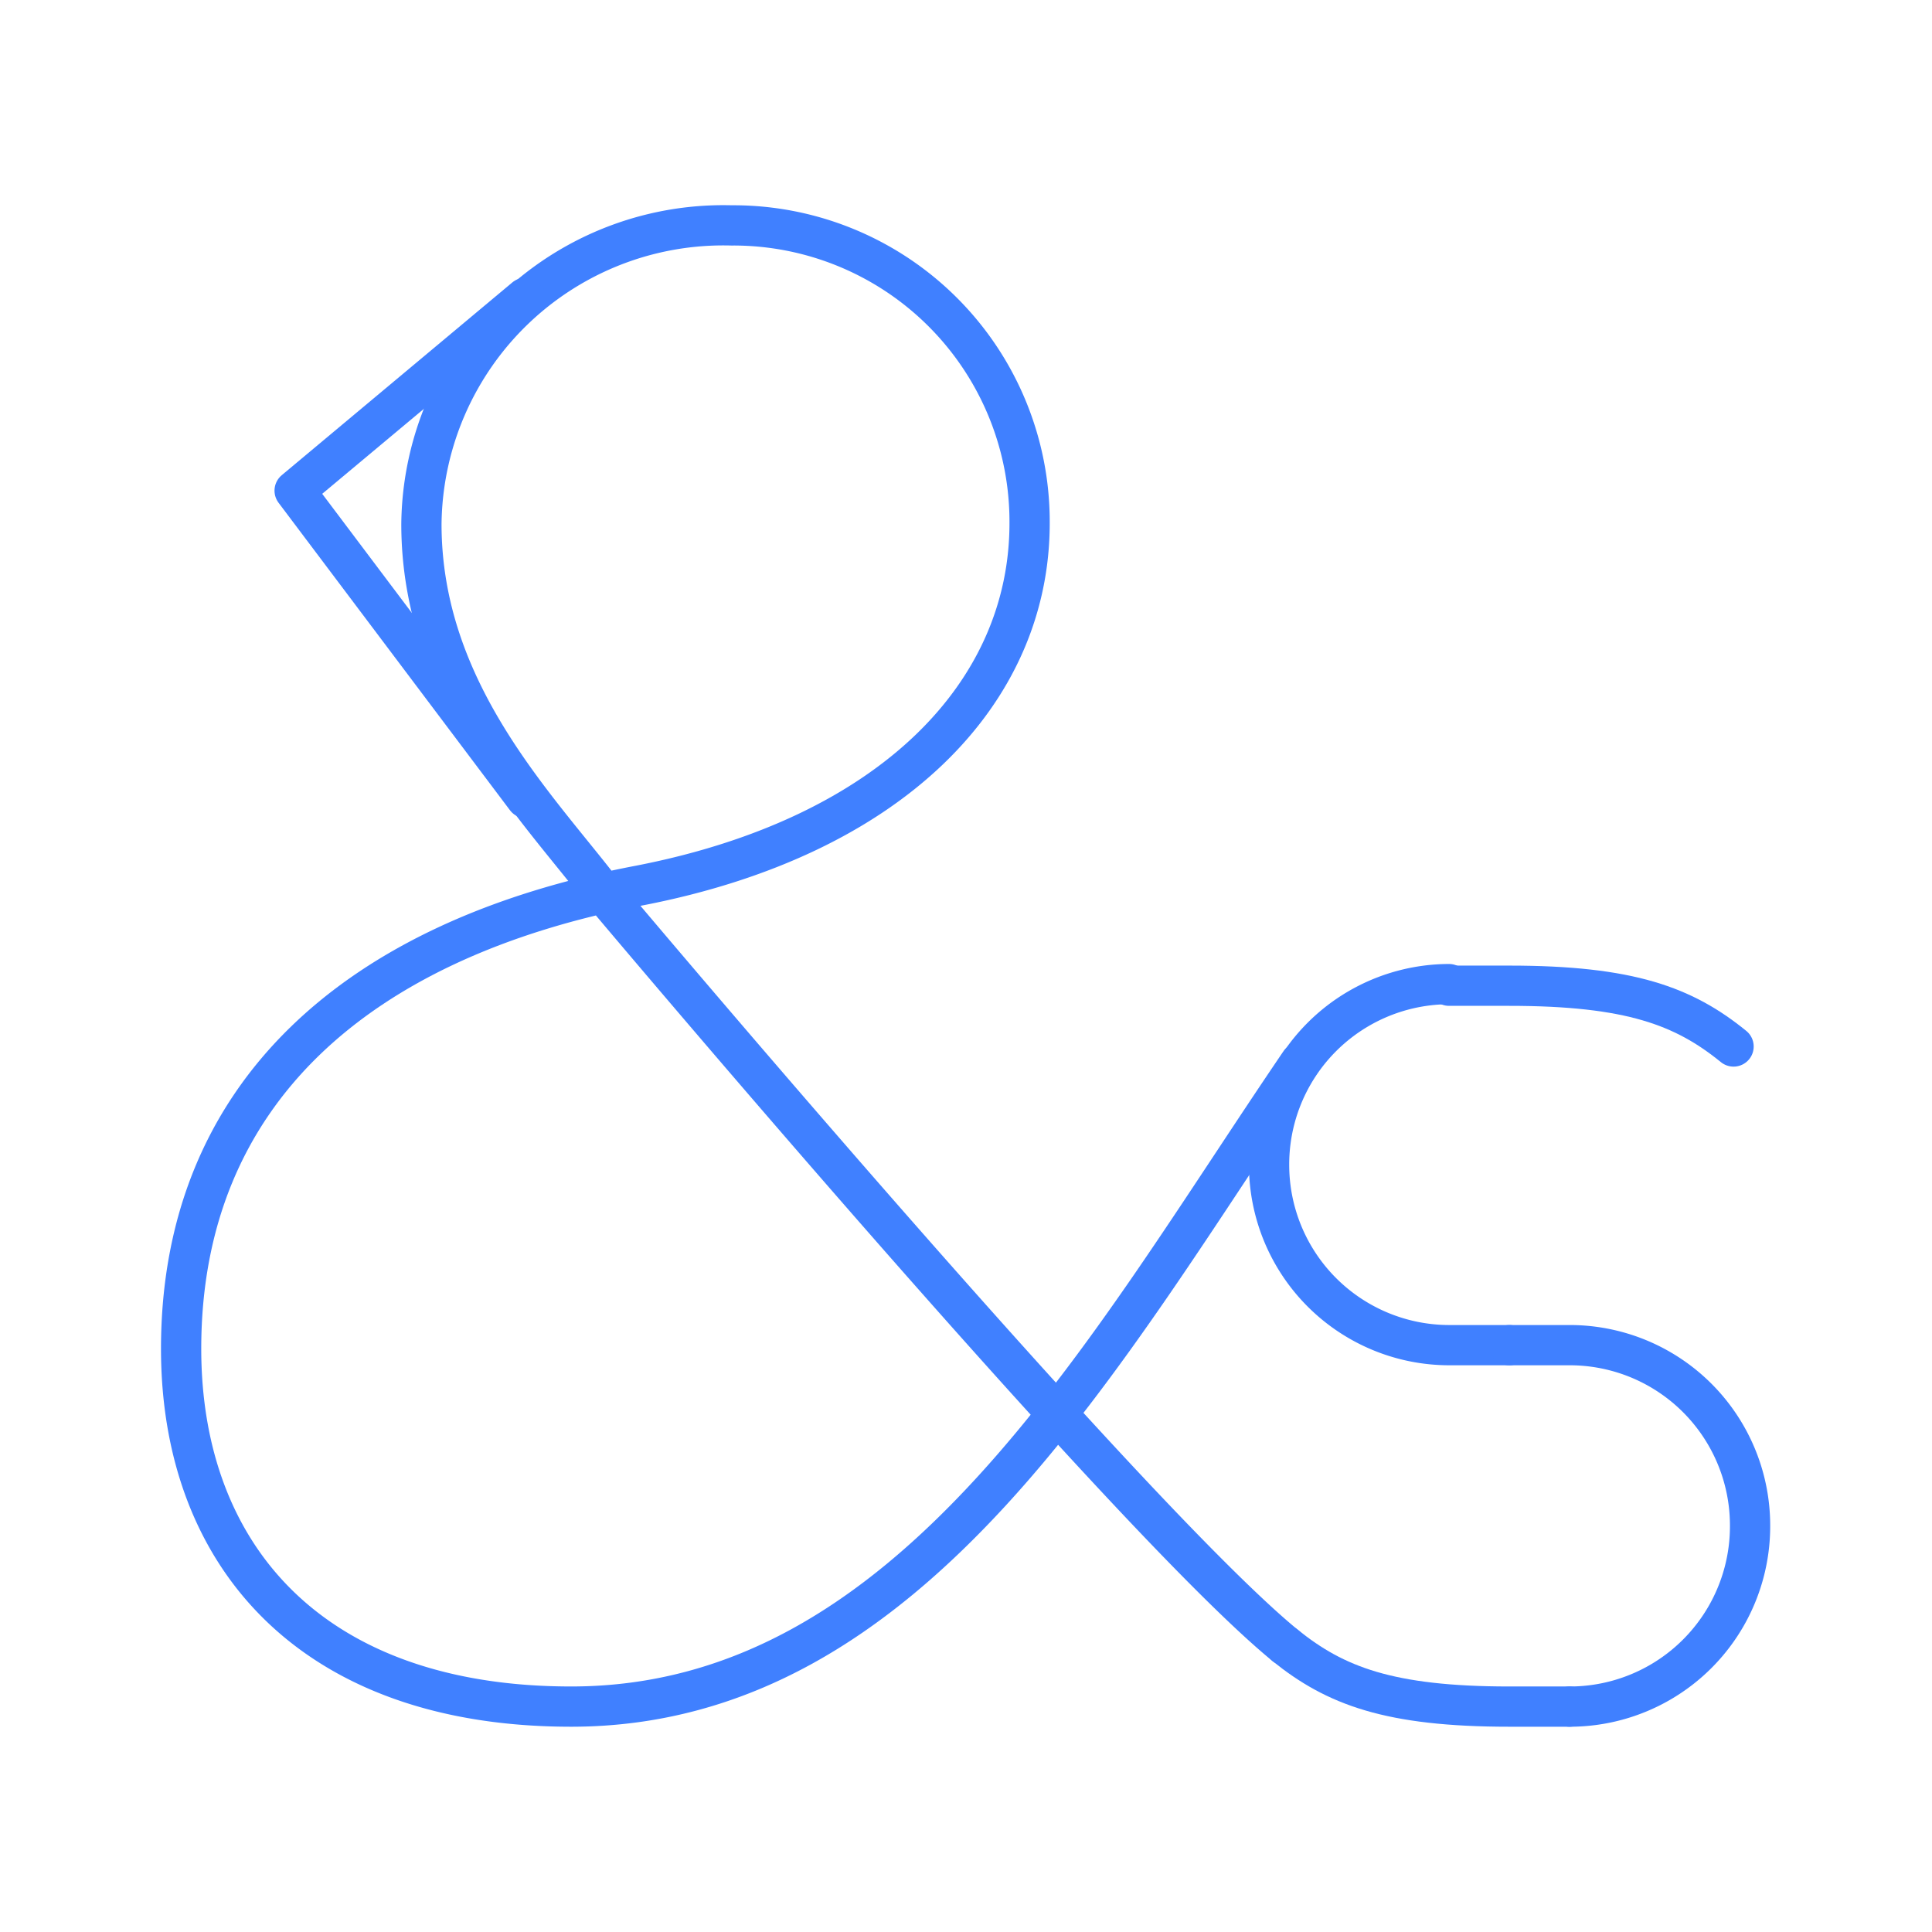 <svg xmlns="http://www.w3.org/2000/svg" viewBox="0 0 48 48"><defs><style>.a{fill:none;stroke:#4080ff;stroke-linecap:round;stroke-linejoin:round;}</style></defs><path class="a" d="M31.93,40.88C28,37.67,15,22.2,15,22.2c-1.64-2.15-4.53-5-4.53-9.18a7.5,7.5,0,0,1,7.7-7.42A7.36,7.36,0,0,1,25.58,13c0,4.2-3.4,7.78-9.69,9C8.88,23.33,4.5,27.17,4.5,33.51c0,5.13,3.23,8.89,9.69,8.89,8.49,0,13.23-8.83,18.11-16"/><polyline class="a" points="13.05 7.4 7.32 12.19 13.07 19.83"/><path class="a" d="M36,24.45a4.48,4.48,0,0,0-4.47,4.49h0A4.48,4.48,0,0,0,36,33.42H37.5"/><path class="a" d="M37.5,33.42H39a4.48,4.48,0,0,1,4.48,4.49h0A4.48,4.48,0,0,1,39,42.4"/><path class="a" d="M43.07,26c-1.23-1-2.57-1.51-5.57-1.51H36"/><path class="a" d="M31.93,40.88c1.24,1,2.58,1.52,5.57,1.52H39"/></svg>